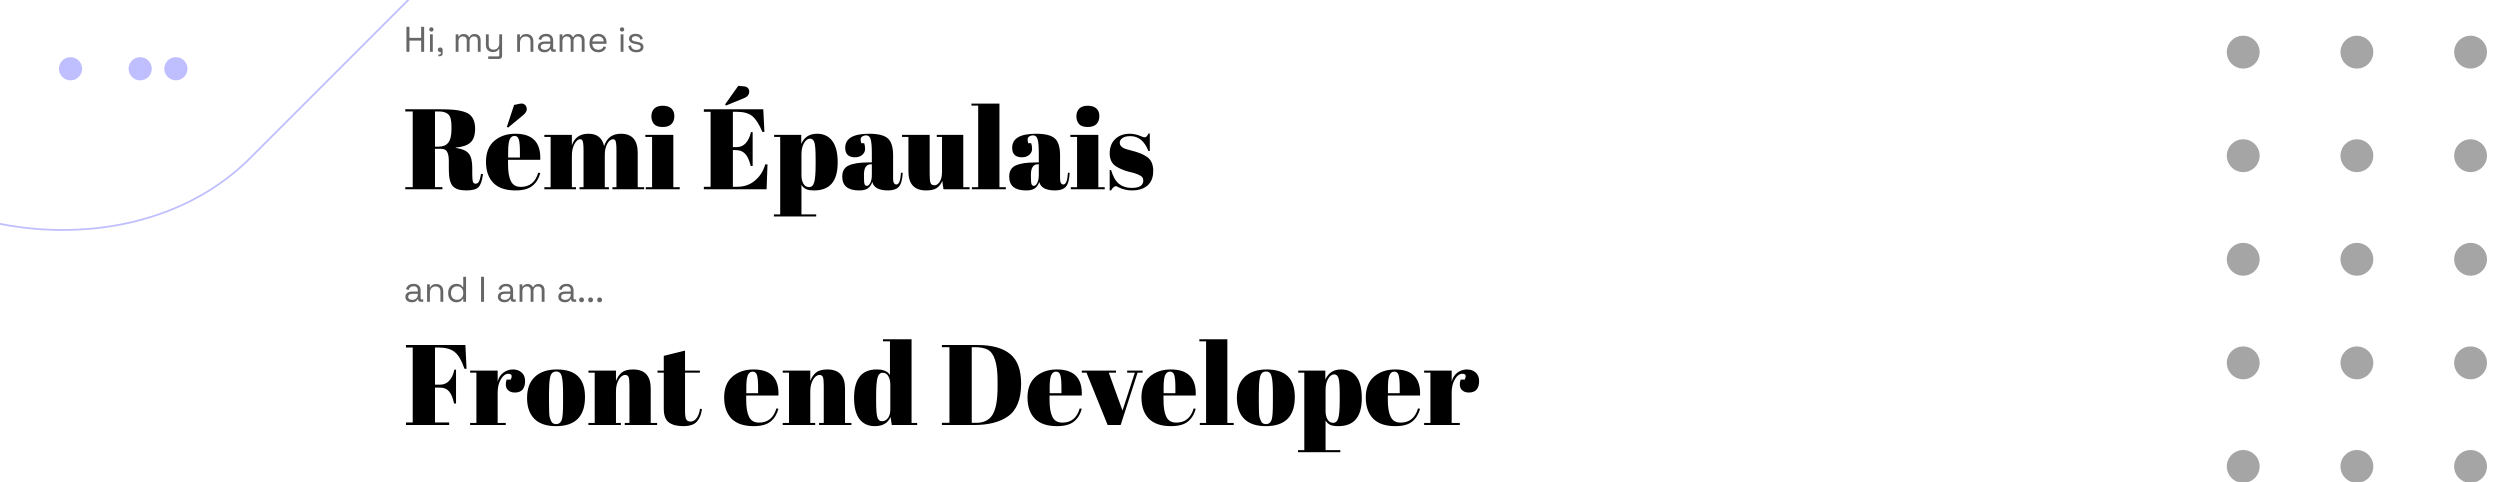 <svg width="1400" height="270" viewBox="0 0 1400 270" fill="none" xmlns="http://www.w3.org/2000/svg">
<g clip-path="url(#clip0_27_12)">
<circle cx="1256.2" cy="29.196" r="9.196" fill="#A5A5A5"/>
<circle cx="1256.2" cy="261.209" r="9.196" fill="#A5A5A5"/>
<circle cx="1256.2" cy="87.199" r="9.196" fill="#A5A5A5"/>
<circle cx="1256.2" cy="145.203" r="9.196" fill="#A5A5A5"/>
<circle cx="1256.2" cy="203.206" r="9.196" fill="#A5A5A5"/>
<circle cx="1383.52" cy="29.196" r="9.196" fill="#A5A5A5"/>
<circle cx="1383.52" cy="261.209" r="9.196" fill="#A5A5A5"/>
<circle cx="1383.52" cy="87.199" r="9.196" fill="#A5A5A5"/>
<circle cx="1383.52" cy="145.202" r="9.196" fill="#A5A5A5"/>
<circle cx="1383.52" cy="203.206" r="9.196" fill="#A5A5A5"/>
<circle cx="1319.86" cy="29.196" r="9.196" fill="#A5A5A5"/>
<circle cx="1319.86" cy="261.209" r="9.196" fill="#A5A5A5"/>
<circle cx="1319.86" cy="87.199" r="9.196" fill="#A5A5A5"/>
<circle cx="1319.86" cy="145.202" r="9.196" fill="#A5A5A5"/>
<circle cx="1319.86" cy="203.206" r="9.196" fill="#A5A5A5"/>
<path d="M227.6 29V15H229.28V21.22H235.84V15H237.52V29H235.84V22.74H229.28V29H227.6ZM240.785 29V19.22H242.365V29H240.785ZM241.585 17.7C241.238 17.7 240.945 17.587 240.705 17.36C240.478 17.133 240.365 16.847 240.365 16.5C240.365 16.14 240.478 15.847 240.705 15.62C240.945 15.393 241.238 15.28 241.585 15.28C241.932 15.28 242.218 15.393 242.445 15.62C242.672 15.847 242.785 16.14 242.785 16.5C242.785 16.847 242.672 17.133 242.445 17.36C242.218 17.587 241.932 17.7 241.585 17.7ZM245.527 31.5V30.5H246.107C246.587 30.5 246.827 30.26 246.827 29.78V29.14H246.547C246.161 29.14 245.834 29.02 245.567 28.78C245.314 28.54 245.187 28.24 245.187 27.88C245.187 27.493 245.314 27.18 245.567 26.94C245.834 26.7 246.161 26.58 246.547 26.58C246.934 26.58 247.254 26.707 247.507 26.96C247.761 27.213 247.887 27.533 247.887 27.92V29.78C247.887 30.927 247.314 31.5 246.167 31.5H245.527ZM255.18 29V19.22H256.72V20.44H257C257.186 20.093 257.493 19.773 257.92 19.48C258.346 19.187 258.946 19.04 259.72 19.04C260.48 19.04 261.093 19.207 261.56 19.54C262.04 19.873 262.386 20.28 262.6 20.76H262.88C263.106 20.28 263.446 19.873 263.9 19.54C264.366 19.207 265.013 19.04 265.84 19.04C266.493 19.04 267.066 19.173 267.56 19.44C268.053 19.707 268.44 20.093 268.72 20.6C269.013 21.093 269.16 21.687 269.16 22.38V29H267.58V22.52C267.58 21.867 267.386 21.353 267 20.98C266.626 20.593 266.1 20.4 265.42 20.4C264.7 20.4 264.106 20.633 263.64 21.1C263.186 21.567 262.96 22.24 262.96 23.12V29H261.38V22.52C261.38 21.867 261.186 21.353 260.8 20.98C260.426 20.593 259.9 20.4 259.22 20.4C258.5 20.4 257.906 20.633 257.44 21.1C256.986 21.567 256.76 22.24 256.76 23.12V29H255.18ZM273.41 33V31.6H279.01C279.397 31.6 279.59 31.4 279.59 31V27.44H279.31C279.177 27.72 278.97 28 278.69 28.28C278.424 28.547 278.07 28.767 277.63 28.94C277.19 29.1 276.637 29.18 275.97 29.18C275.264 29.18 274.61 29.027 274.01 28.72C273.424 28.413 272.957 27.96 272.61 27.36C272.277 26.76 272.11 26.027 272.11 25.16V19.22H273.69V25.04C273.69 26 273.93 26.7 274.41 27.14C274.904 27.58 275.564 27.8 276.39 27.8C277.324 27.8 278.09 27.493 278.69 26.88C279.29 26.267 279.59 25.353 279.59 24.14V19.22H281.17V31.28C281.17 31.813 281.017 32.233 280.71 32.54C280.417 32.847 279.984 33 279.41 33H273.41ZM289.613 29V19.22H291.153V20.88H291.433C291.646 20.413 292.006 19.993 292.513 19.62C293.033 19.233 293.793 19.04 294.793 19.04C295.526 19.04 296.18 19.193 296.753 19.5C297.34 19.807 297.806 20.26 298.153 20.86C298.5 21.46 298.673 22.2 298.673 23.08V29H297.093V23.2C297.093 22.227 296.846 21.52 296.353 21.08C295.873 20.64 295.22 20.42 294.393 20.42C293.446 20.42 292.673 20.727 292.073 21.34C291.486 21.953 291.193 22.867 291.193 24.08V29H289.613ZM304.879 29.28C304.199 29.28 303.579 29.16 303.019 28.92C302.459 28.68 302.019 28.333 301.699 27.88C301.379 27.427 301.219 26.873 301.219 26.22C301.219 25.553 301.379 25.007 301.699 24.58C302.019 24.14 302.459 23.813 303.019 23.6C303.579 23.373 304.205 23.26 304.899 23.26H308.199V22.54C308.199 21.847 307.992 21.3 307.579 20.9C307.179 20.5 306.579 20.3 305.779 20.3C304.992 20.3 304.379 20.493 303.939 20.88C303.499 21.253 303.199 21.76 303.039 22.4L301.559 21.92C301.719 21.373 301.972 20.88 302.319 20.44C302.665 19.987 303.125 19.627 303.699 19.36C304.285 19.08 304.985 18.94 305.799 18.94C307.052 18.94 308.025 19.267 308.719 19.92C309.412 20.56 309.759 21.467 309.759 22.64V27.06C309.759 27.46 309.945 27.66 310.319 27.66H311.219V29H309.839C309.399 29 309.045 28.88 308.779 28.64C308.512 28.387 308.379 28.053 308.379 27.64V27.54H308.139C307.992 27.793 307.792 28.06 307.539 28.34C307.299 28.607 306.965 28.827 306.539 29C306.112 29.187 305.559 29.28 304.879 29.28ZM305.059 27.92C305.992 27.92 306.745 27.647 307.319 27.1C307.905 26.54 308.199 25.76 308.199 24.76V24.54H304.959C304.332 24.54 303.812 24.68 303.399 24.96C302.999 25.227 302.799 25.633 302.799 26.18C302.799 26.727 303.005 27.153 303.419 27.46C303.845 27.767 304.392 27.92 305.059 27.92ZM313.383 29V19.22H314.923V20.44H315.203C315.389 20.093 315.696 19.773 316.123 19.48C316.549 19.187 317.149 19.04 317.923 19.04C318.683 19.04 319.296 19.207 319.763 19.54C320.243 19.873 320.589 20.28 320.803 20.76H321.083C321.309 20.28 321.649 19.873 322.103 19.54C322.569 19.207 323.216 19.04 324.043 19.04C324.696 19.04 325.269 19.173 325.763 19.44C326.256 19.707 326.643 20.093 326.923 20.6C327.216 21.093 327.363 21.687 327.363 22.38V29H325.783V22.52C325.783 21.867 325.589 21.353 325.203 20.98C324.829 20.593 324.303 20.4 323.623 20.4C322.903 20.4 322.309 20.633 321.843 21.1C321.389 21.567 321.163 22.24 321.163 23.12V29H319.583V22.52C319.583 21.867 319.389 21.353 319.003 20.98C318.629 20.593 318.103 20.4 317.423 20.4C316.703 20.4 316.109 20.633 315.643 21.1C315.189 21.567 314.963 22.24 314.963 23.12V29H313.383ZM335.07 29.28C334.083 29.28 333.216 29.073 332.47 28.66C331.723 28.233 331.143 27.64 330.73 26.88C330.316 26.12 330.11 25.24 330.11 24.24V24C330.11 22.987 330.316 22.1 330.73 21.34C331.143 20.58 331.716 19.993 332.45 19.58C333.183 19.153 334.023 18.94 334.97 18.94C335.89 18.94 336.703 19.14 337.41 19.54C338.116 19.927 338.67 20.487 339.07 21.22C339.47 21.953 339.67 22.813 339.67 23.8V24.52H331.69C331.73 25.573 332.07 26.4 332.71 27C333.35 27.587 334.15 27.88 335.11 27.88C335.95 27.88 336.596 27.687 337.05 27.3C337.503 26.913 337.85 26.453 338.09 25.92L339.45 26.58C339.25 26.993 338.97 27.407 338.61 27.82C338.263 28.233 337.803 28.58 337.23 28.86C336.67 29.14 335.95 29.28 335.07 29.28ZM331.71 23.22H338.07C338.016 22.313 337.703 21.607 337.13 21.1C336.57 20.593 335.85 20.34 334.97 20.34C334.076 20.34 333.343 20.593 332.77 21.1C332.196 21.607 331.843 22.313 331.71 23.22ZM347.562 29V19.22H349.142V29H347.562ZM348.362 17.7C348.016 17.7 347.722 17.587 347.482 17.36C347.256 17.133 347.142 16.847 347.142 16.5C347.142 16.14 347.256 15.847 347.482 15.62C347.722 15.393 348.016 15.28 348.362 15.28C348.709 15.28 348.996 15.393 349.222 15.62C349.449 15.847 349.562 16.14 349.562 16.5C349.562 16.847 349.449 17.133 349.222 17.36C348.996 17.587 348.709 17.7 348.362 17.7ZM356.405 29.28C355.191 29.28 354.165 29 353.325 28.44C352.498 27.88 351.998 26.993 351.825 25.78L353.325 25.44C353.431 26.08 353.631 26.587 353.925 26.96C354.218 27.32 354.578 27.58 355.005 27.74C355.445 27.887 355.911 27.96 356.405 27.96C357.138 27.96 357.718 27.813 358.145 27.52C358.571 27.227 358.785 26.833 358.785 26.34C358.785 25.833 358.578 25.48 358.165 25.28C357.765 25.067 357.211 24.893 356.505 24.76L355.685 24.62C355.058 24.513 354.485 24.347 353.965 24.12C353.445 23.893 353.031 23.587 352.725 23.2C352.418 22.813 352.265 22.327 352.265 21.74C352.265 20.86 352.605 20.173 353.285 19.68C353.965 19.187 354.865 18.94 355.985 18.94C357.091 18.94 357.985 19.193 358.665 19.7C359.358 20.193 359.805 20.893 360.005 21.8L358.525 22.18C358.405 21.473 358.118 20.98 357.665 20.7C357.211 20.407 356.651 20.26 355.985 20.26C355.318 20.26 354.791 20.387 354.405 20.64C354.018 20.88 353.825 21.24 353.825 21.72C353.825 22.187 354.005 22.533 354.365 22.76C354.738 22.973 355.231 23.133 355.845 23.24L356.665 23.38C357.358 23.5 357.978 23.667 358.525 23.88C359.085 24.08 359.525 24.373 359.845 24.76C360.178 25.147 360.345 25.653 360.345 26.28C360.345 27.24 359.985 27.98 359.265 28.5C358.558 29.02 357.605 29.28 356.405 29.28Z" fill="#666666"/>
<path d="M246.992 83.344H243.6V104.784H247.76V106H226.96V104.784H231.12V62.416H226.96V61.2H246.288C251.835 61.2 255.76 61.499 258.064 62.096C260.411 62.651 262.053 63.333 262.992 64.144C265.04 65.808 266.064 68.453 266.064 72.08C266.064 75.707 265.168 78.309 263.376 79.888C261.584 81.424 258.853 82.341 255.184 82.64V82.832C258.64 83.301 261.051 84.325 262.416 85.904C263.781 87.483 264.464 90.128 264.464 93.84V97.232C264.464 99.451 264.571 100.944 264.784 101.712C265.04 102.48 265.552 102.864 266.32 102.864C267.088 102.864 267.685 102.523 268.112 101.84C268.581 101.115 269.008 99.621 269.392 97.36L270.48 97.488C270.011 101.115 269.179 103.547 267.984 104.784C266.832 106.021 264.507 106.64 261.008 106.64C257.509 106.64 255.013 105.829 253.52 104.208C252.069 102.544 251.344 99.451 251.344 94.928V90.256C251.344 87.867 251.024 86.117 250.384 85.008C249.787 83.899 248.656 83.344 246.992 83.344ZM243.6 62.416V82.128H245.648C248.08 82.128 249.872 81.381 251.024 79.888C252.219 78.395 252.816 75.963 252.816 72.592V70.736C252.816 67.365 252.24 65.147 251.088 64.08C249.979 62.971 248.187 62.416 245.712 62.416H243.6ZM288.66 106.64C283.156 106.64 279.017 105.232 276.244 102.416C273.513 99.557 272.148 95.611 272.148 90.576C272.148 85.499 273.684 81.616 276.756 78.928C279.87 76.24 283.817 74.896 288.596 74.896C298.281 74.896 302.932 79.76 302.548 89.488H284.5V91.984C284.5 96.165 285.033 99.323 286.1 101.456C287.166 103.589 289.022 104.656 291.668 104.656C296.617 104.656 299.86 102.011 301.396 96.72L302.548 96.912C301.737 99.984 300.265 102.373 298.132 104.08C296.041 105.787 292.884 106.64 288.66 106.64ZM291.156 88.208V85.072C291.156 81.616 290.942 79.269 290.516 78.032C290.132 76.752 289.321 76.112 288.083 76.112C286.889 76.112 285.993 76.795 285.396 78.16C284.841 79.483 284.564 81.787 284.564 85.072V88.208H291.156ZM283.86 70.992L287.892 58.768L290.9 58.128C292.222 57.829 293.225 58 293.908 58.64C294.633 59.237 294.996 60.069 294.996 61.136C294.996 62.16 294.377 63.227 293.14 64.336L284.564 71.44L283.86 70.992ZM304.828 75.536H320.252V81.424C321.66 77.072 324.753 74.896 329.532 74.896C334.353 74.896 337.276 77.2 338.3 81.808C339.793 77.2 342.929 74.896 347.708 74.896C353.98 74.896 357.116 78.459 357.116 85.584V104.848H360.7V106H342.972V104.848H345.212V84.048C345.212 80.805 344.934 78.907 344.38 78.352C344.124 78.096 343.782 77.968 343.356 77.968C342.118 77.968 341.03 78.8 340.092 80.464C339.153 82.128 338.684 84.24 338.684 86.8V104.848H340.988V106H324.54V104.848H326.78V84.048C326.78 80.805 326.502 78.907 325.948 78.352C325.692 78.096 325.35 77.968 324.924 77.968C323.729 77.968 322.641 78.885 321.66 80.72C320.721 82.512 320.252 84.667 320.252 87.184V104.848H322.556V106H304.828V104.848H308.348V76.688H304.828V75.536ZM371.048 71.12C368.787 71.12 367.165 70.544 366.184 69.392C365.245 68.24 364.776 66.811 364.776 65.104C364.776 63.397 365.288 61.989 366.312 60.88C367.379 59.771 368.979 59.216 371.112 59.216C373.245 59.216 374.867 59.728 375.976 60.752C377.085 61.733 377.64 63.163 377.64 65.04C377.64 66.875 377.107 68.347 376.04 69.456C374.973 70.565 373.309 71.12 371.048 71.12ZM361.384 75.536H377.064V104.848H380.648V106H361.64V104.848H365.16V76.688H361.384V75.536ZM394.157 61.2H427.437L428.076 73.872H426.925C425.133 69.563 423.255 66.619 421.293 65.04C419.33 63.419 416.45 62.608 412.653 62.608H410.413V82.384H412.589C414.594 82.384 416.279 81.637 417.645 80.144C419.01 78.608 419.97 76.56 420.525 74H421.485V92.944H420.397C419.629 89.744 418.583 87.461 417.261 86.096C415.981 84.731 414.21 84.048 411.949 84.048H410.413V104.592H412.845C416.77 104.592 420.098 103.419 422.829 101.072C425.602 98.725 427.501 95.717 428.525 92.048H429.805L429.293 106H394.157V104.592H397.933V62.608H394.157V61.2ZM406.061 58.448L413.421 48.08L416.493 48.336C417.559 48.421 418.327 48.741 418.797 49.296C419.309 49.851 419.565 50.491 419.565 51.216C419.565 52.923 418.626 54.16 416.749 54.928L406.573 59.088L406.061 58.448ZM456.75 88.784C456.75 84.389 456.537 81.445 456.11 79.952C455.683 78.416 454.851 77.648 453.614 77.648C452.377 77.648 451.267 78.459 450.286 80.08C449.305 81.659 448.814 83.792 448.814 86.48V98.192C448.814 100.027 449.177 101.584 449.902 102.864C450.627 104.144 451.694 104.784 453.102 104.784C454.51 104.784 455.47 103.845 455.982 101.968C456.494 100.091 456.75 96.805 456.75 92.112V88.784ZM448.686 75.536V80.592C450.35 76.795 453.294 74.896 457.518 74.896C461.187 74.896 464.025 76.219 466.03 78.864C468.078 81.509 469.102 85.52 469.102 90.896C469.102 96.272 467.993 100.24 465.774 102.8C463.598 105.36 460.313 106.64 455.918 106.64C453.87 106.64 452.334 106.384 451.31 105.872C450.286 105.36 449.454 104.571 448.814 103.504V120.08H457.07V121.232H433.39V120.08H436.91V76.688H433.518V75.536H448.686ZM486.375 90.96H488.231V86.032C488.231 81.979 487.996 79.269 487.527 77.904C487.1 76.496 486.247 75.792 484.967 75.792C484.199 75.792 483.495 76.005 482.855 76.432C482.258 76.816 481.959 77.371 481.959 78.096C481.959 78.779 482.087 79.483 482.343 80.208H483.943C484.284 81.104 484.455 82.192 484.455 83.472C484.455 84.709 483.922 85.797 482.855 86.736C481.788 87.632 480.444 88.08 478.823 88.08C475.154 88.08 473.319 86.309 473.319 82.768C473.319 77.52 477.778 74.896 486.695 74.896C491.772 74.896 495.271 75.771 497.191 77.52C499.154 79.227 500.135 82.384 500.135 86.992V99.984C500.135 102.203 500.754 103.312 501.991 103.312C503.442 103.312 504.295 101.115 504.551 96.72L505.511 96.784C505.34 100.539 504.636 103.12 503.399 104.528C502.162 105.936 500.135 106.64 497.319 106.64C492.199 106.64 489.255 105.061 488.487 101.904C487.932 103.525 487.1 104.72 485.991 105.488C484.882 106.256 483.26 106.64 481.127 106.64C474.812 106.64 471.655 104.059 471.655 98.896C471.655 95.867 472.85 93.797 475.239 92.688C477.671 91.536 481.383 90.96 486.375 90.96ZM483.815 98.832C483.815 101.051 483.922 102.48 484.135 103.12C484.391 103.76 484.839 104.08 485.479 104.08C486.162 104.08 486.78 103.547 487.335 102.48C487.932 101.371 488.231 99.856 488.231 97.936V91.984H487.783C485.138 91.984 483.815 93.925 483.815 97.808V98.832ZM542.955 106H528.363L527.659 101.328C526.976 103.035 525.952 104.357 524.587 105.296C523.264 106.192 521.28 106.64 518.635 106.64C512.022 106.64 508.715 103.077 508.715 95.952V76.688H505.131V75.536H520.619V97.488C520.619 100.048 520.79 101.733 521.131 102.544C521.515 103.355 522.24 103.76 523.307 103.76C524.416 103.76 525.398 103.099 526.251 101.776C527.104 100.453 527.531 98.619 527.531 96.272V76.688H524.587V75.536H539.435V104.848H542.955V106ZM544.009 58H559.689V104.848H563.273V106H544.265V104.848H547.785V59.152H544.009V58ZM579.875 90.96H581.731V86.032C581.731 81.979 581.496 79.269 581.027 77.904C580.6 76.496 579.747 75.792 578.467 75.792C577.699 75.792 576.995 76.005 576.355 76.432C575.758 76.816 575.459 77.371 575.459 78.096C575.459 78.779 575.587 79.483 575.843 80.208H577.443C577.784 81.104 577.955 82.192 577.955 83.472C577.955 84.709 577.422 85.797 576.355 86.736C575.288 87.632 573.944 88.08 572.323 88.08C568.654 88.08 566.819 86.309 566.819 82.768C566.819 77.52 571.278 74.896 580.195 74.896C585.272 74.896 588.771 75.771 590.691 77.52C592.654 79.227 593.635 82.384 593.635 86.992V99.984C593.635 102.203 594.254 103.312 595.491 103.312C596.942 103.312 597.795 101.115 598.051 96.72L599.011 96.784C598.84 100.539 598.136 103.12 596.899 104.528C595.662 105.936 593.635 106.64 590.819 106.64C585.699 106.64 582.755 105.061 581.987 101.904C581.432 103.525 580.6 104.72 579.491 105.488C578.382 106.256 576.76 106.64 574.627 106.64C568.312 106.64 565.155 104.059 565.155 98.896C565.155 95.867 566.35 93.797 568.739 92.688C571.171 91.536 574.883 90.96 579.875 90.96ZM577.315 98.832C577.315 101.051 577.422 102.48 577.635 103.12C577.891 103.76 578.339 104.08 578.979 104.08C579.662 104.08 580.28 103.547 580.835 102.48C581.432 101.371 581.731 99.856 581.731 97.936V91.984H581.283C578.638 91.984 577.315 93.925 577.315 97.808V98.832ZM609.048 71.12C606.787 71.12 605.165 70.544 604.184 69.392C603.245 68.24 602.776 66.811 602.776 65.104C602.776 63.397 603.288 61.989 604.312 60.88C605.379 59.771 606.979 59.216 609.112 59.216C611.245 59.216 612.867 59.728 613.976 60.752C615.085 61.733 615.64 63.163 615.64 65.04C615.64 66.875 615.107 68.347 614.04 69.456C612.973 70.565 611.309 71.12 609.048 71.12ZM599.384 75.536H615.064V104.848H618.648V106H599.64V104.848H603.16V76.688H599.384V75.536ZM621.424 106.64V95.184H622.193C623.302 98.896 624.795 101.499 626.673 102.992C628.55 104.485 630.897 105.232 633.713 105.232C638.065 105.232 640.241 103.845 640.241 101.072C640.241 99.877 639.707 98.981 638.641 98.384C636.977 97.445 634.843 96.72 632.241 96.208C629.339 95.44 626.907 94.416 624.945 93.136C622.598 91.6 621.424 89.168 621.424 85.84C621.424 82.512 622.448 79.867 624.497 77.904C626.545 75.899 629.275 74.896 632.689 74.896C634.779 74.896 636.934 75.387 639.153 76.368C639.963 76.709 640.582 76.88 641.009 76.88C641.435 76.88 641.798 76.731 642.097 76.432C642.395 76.133 642.758 75.579 643.185 74.768H643.889V84.56H643.121C640.945 79.013 637.574 76.24 633.009 76.24C631.003 76.24 629.51 76.603 628.529 77.328C627.547 78.011 627.057 78.885 627.057 79.952C627.057 80.592 627.206 81.104 627.505 81.488C627.803 81.829 628.038 82.085 628.209 82.256C628.379 82.427 628.657 82.619 629.041 82.832C629.425 83.003 629.745 83.152 630.001 83.28C630.257 83.365 630.641 83.493 631.153 83.664C631.707 83.835 632.113 83.941 632.369 83.984C635.27 84.709 637.361 85.349 638.641 85.904C639.921 86.416 641.137 87.056 642.289 87.824C644.635 89.445 645.809 92.069 645.809 95.696C645.809 99.28 644.742 102.011 642.609 103.888C640.475 105.723 637.553 106.64 633.841 106.64C631.195 106.64 628.635 106.021 626.161 104.784C625.649 104.443 625.243 104.272 624.945 104.272C624.006 104.272 623.089 105.061 622.193 106.64H621.424Z" fill="black"/>
<path d="M227.344 193.2H260.624L261.264 206.512H260.112C258.533 201.904 256.699 198.768 254.608 197.104C252.56 195.44 249.488 194.608 245.392 194.608H243.6V215.408H246.48C248.528 215.408 250.235 214.661 251.6 213.168C252.965 211.675 253.904 209.627 254.416 207.024H255.376V225.968H254.288C253.605 222.768 252.645 220.485 251.408 219.12C250.213 217.755 248.571 217.072 246.48 217.072H243.6V236.592H251.536V238H227.344V236.592H231.12V194.608H227.344V193.2ZM284.641 209.328C283.062 209.328 281.676 210.352 280.481 212.4C279.286 214.448 278.689 216.88 278.689 219.696V236.848H283.233V238H263.265V236.848H266.785V208.688H263.265V207.536H278.689V213.68C279.244 211.504 280.31 209.84 281.889 208.688C283.468 207.493 285.26 206.896 287.265 206.896C289.27 206.896 290.892 207.472 292.129 208.624C293.409 209.733 294.049 211.333 294.049 213.424C294.049 215.472 293.58 217.051 292.641 218.16C291.702 219.269 290.252 219.824 288.289 219.824C286.369 219.824 284.94 219.184 284.001 217.904C283.105 216.624 282.998 214.853 283.681 212.592H285.985C287.052 210.416 286.604 209.328 284.641 209.328ZM315.312 225.392V219.952C315.312 215.813 315.077 212.805 314.608 210.928C314.181 209.008 313.157 208.048 311.536 208.048C310.597 208.048 309.829 208.325 309.232 208.88C308.677 209.392 308.272 210.267 308.016 211.504C307.632 213.424 307.44 216.347 307.44 220.272V225.264C307.44 229.915 307.568 232.709 307.824 233.648C308.123 234.587 308.421 235.355 308.72 235.952C309.189 236.976 310.107 237.488 311.472 237.488C313.136 237.488 314.224 236.528 314.736 234.608C315.12 233.243 315.312 230.171 315.312 225.392ZM311.344 238.64C306.011 238.64 301.979 237.275 299.248 234.544C296.517 231.813 295.152 227.909 295.152 222.832C295.152 217.712 296.603 213.787 299.504 211.056C302.448 208.283 306.565 206.896 311.856 206.896C317.147 206.896 321.093 208.176 323.696 210.736C326.299 213.253 327.6 217.115 327.6 222.32C327.6 233.2 322.181 238.64 311.344 238.64ZM329.518 207.536H344.942V213.424C345.625 211.461 346.67 209.883 348.078 208.688C349.486 207.493 351.619 206.896 354.478 206.896C361.091 206.896 364.398 210.459 364.398 217.584V236.848H367.982V238H349.87V236.848H352.494V216.048C352.494 213.488 352.323 211.845 351.982 211.12C351.641 210.352 351.022 209.968 350.126 209.968C348.761 209.968 347.545 210.864 346.478 212.656C345.454 214.448 344.942 216.624 344.942 219.184V236.848H347.694V238H329.518V236.848H333.038V208.688H329.518V207.536ZM371.715 228.848V208.688H368.195V207.536H371.715V199.28L383.619 196.336V207.536H391.939V208.688H383.619V230.256C383.619 232.261 383.811 233.733 384.195 234.672C384.622 235.611 385.475 236.08 386.755 236.08C388.035 236.08 389.144 235.44 390.083 234.16C391.064 232.88 391.704 231.131 392.003 228.912L393.091 229.04C392.75 231.984 391.811 234.331 390.275 236.08C388.739 237.787 386.2 238.64 382.659 238.64C379.118 238.64 376.408 237.936 374.531 236.528C372.654 235.12 371.715 232.56 371.715 228.848ZM422.035 238.64C416.531 238.64 412.392 237.232 409.619 234.416C406.888 231.557 405.523 227.611 405.523 222.576C405.523 217.499 407.059 213.616 410.131 210.928C413.245 208.24 417.192 206.896 421.971 206.896C431.656 206.896 436.307 211.76 435.923 221.488H417.875V223.984C417.875 228.165 418.408 231.323 419.475 233.456C420.541 235.589 422.397 236.656 425.043 236.656C429.992 236.656 433.235 234.011 434.771 228.72L435.923 228.912C435.112 231.984 433.64 234.373 431.507 236.08C429.416 237.787 426.259 238.64 422.035 238.64ZM417.939 220.208H424.531V217.072C424.531 213.616 424.317 211.269 423.891 210.032C423.507 208.752 422.696 208.112 421.458 208.112C420.264 208.112 419.368 208.795 418.771 210.16C418.216 211.483 417.939 213.787 417.939 217.072V220.208ZM438.331 207.536H453.755V213.424C454.437 211.461 455.483 209.883 456.891 208.688C458.299 207.493 460.432 206.896 463.291 206.896C469.904 206.896 473.211 210.459 473.211 217.584V236.848H476.795V238H458.683V236.848H461.307V216.048C461.307 213.488 461.136 211.845 460.795 211.12C460.453 210.352 459.835 209.968 458.939 209.968C457.573 209.968 456.357 210.864 455.291 212.656C454.267 214.448 453.755 216.624 453.755 219.184V236.848H456.507V238H438.331V236.848H441.851V208.688H438.331V207.536ZM490.632 224.752C490.632 229.232 490.867 232.219 491.336 233.712C491.805 235.163 492.659 235.888 493.896 235.888C495.176 235.888 496.264 235.333 497.16 234.224C498.099 233.115 498.568 231.472 498.568 229.296V215.344C498.568 213.509 498.205 211.952 497.48 210.672C496.755 209.392 495.688 208.752 494.28 208.752C492.872 208.752 491.912 209.691 491.4 211.568C490.888 213.445 490.632 216.731 490.632 221.424V224.752ZM499.4 238L498.696 233.52C497.245 236.933 494.301 238.64 489.864 238.64C486.195 238.64 483.336 237.317 481.288 234.672C479.283 232.027 478.28 228.08 478.28 222.832C478.28 212.208 482.504 206.896 490.952 206.896C494.707 206.896 497.181 207.941 498.376 210.032V191.152H494.472V190H510.472V236.848H513.608V238H499.4ZM571.821 214.832C571.821 223.621 569.346 229.744 564.397 233.2C559.832 236.4 553.56 238 545.581 238H527.469V236.784H531.693V194.416H527.469V193.2H547.245C555.437 193.2 561.581 194.885 565.677 198.256C569.773 201.584 571.821 207.109 571.821 214.832ZM544.173 236.784H546.605C550.914 236.784 553.986 235.269 555.821 232.24C557.698 229.168 558.637 224.048 558.637 216.88V213.168C558.637 203.568 556.802 197.787 553.133 195.824C551.384 194.885 548.909 194.416 545.709 194.416H544.173V236.784ZM591.91 238.64C586.406 238.64 582.267 237.232 579.494 234.416C576.763 231.557 575.398 227.611 575.398 222.576C575.398 217.499 576.934 213.616 580.006 210.928C583.12 208.24 587.067 206.896 591.846 206.896C601.531 206.896 606.182 211.76 605.798 221.488H587.75V223.984C587.75 228.165 588.283 231.323 589.35 233.456C590.416 235.589 592.272 236.656 594.918 236.656C599.867 236.656 603.11 234.011 604.646 228.72L605.798 228.912C604.987 231.984 603.515 234.373 601.382 236.08C599.291 237.787 596.134 238.64 591.91 238.64ZM587.814 220.208H594.406V217.072C594.406 213.616 594.192 211.269 593.766 210.032C593.382 208.752 592.571 208.112 591.333 208.112C590.139 208.112 589.243 208.795 588.646 210.16C588.091 211.483 587.814 213.787 587.814 217.072V220.208ZM605.812 208.688V207.536H624.949V208.688H620.917L628.597 229.936L635.509 208.688H631.221V207.536H639.861V208.688H637.045L627.573 238H620.277L608.437 208.688H605.812ZM655.722 238.64C650.218 238.64 646.079 237.232 643.306 234.416C640.575 231.557 639.21 227.611 639.21 222.576C639.21 217.499 640.746 213.616 643.818 210.928C646.933 208.24 650.879 206.896 655.658 206.896C665.343 206.896 669.994 211.76 669.61 221.488H651.562V223.984C651.562 228.165 652.095 231.323 653.162 233.456C654.229 235.589 656.085 236.656 658.73 236.656C663.679 236.656 666.922 234.011 668.458 228.72L669.61 228.912C668.799 231.984 667.327 234.373 665.194 236.08C663.103 237.787 659.946 238.64 655.722 238.64ZM651.626 220.208H658.218V217.072C658.218 213.616 658.005 211.269 657.578 210.032C657.194 208.752 656.383 208.112 655.146 208.112C653.951 208.112 653.055 208.795 652.458 210.16C651.903 211.483 651.626 213.787 651.626 217.072V220.208ZM671.634 190H687.314V236.848H690.898V238H671.89V236.848H675.41V191.152H671.634V190ZM712.812 225.392V219.952C712.812 215.813 712.577 212.805 712.108 210.928C711.681 209.008 710.657 208.048 709.036 208.048C708.097 208.048 707.329 208.325 706.732 208.88C706.177 209.392 705.772 210.267 705.516 211.504C705.132 213.424 704.94 216.347 704.94 220.272V225.264C704.94 229.915 705.068 232.709 705.324 233.648C705.623 234.587 705.921 235.355 706.22 235.952C706.689 236.976 707.607 237.488 708.972 237.488C710.636 237.488 711.724 236.528 712.236 234.608C712.62 233.243 712.812 230.171 712.812 225.392ZM708.844 238.64C703.511 238.64 699.479 237.275 696.748 234.544C694.017 231.813 692.652 227.909 692.652 222.832C692.652 217.712 694.103 213.787 697.004 211.056C699.948 208.283 704.065 206.896 709.356 206.896C714.647 206.896 718.593 208.176 721.196 210.736C723.799 213.253 725.1 217.115 725.1 222.32C725.1 233.2 719.681 238.64 708.844 238.64ZM750.25 220.784C750.25 216.389 750.037 213.445 749.61 211.952C749.183 210.416 748.351 209.648 747.114 209.648C745.877 209.648 744.767 210.459 743.786 212.08C742.805 213.659 742.314 215.792 742.314 218.48V230.192C742.314 232.027 742.677 233.584 743.402 234.864C744.127 236.144 745.194 236.784 746.602 236.784C748.01 236.784 748.97 235.845 749.482 233.968C749.994 232.091 750.25 228.805 750.25 224.112V220.784ZM742.186 207.536V212.592C743.85 208.795 746.794 206.896 751.018 206.896C754.687 206.896 757.525 208.219 759.53 210.864C761.578 213.509 762.602 217.52 762.602 222.896C762.602 228.272 761.493 232.24 759.274 234.8C757.098 237.36 753.813 238.64 749.418 238.64C747.37 238.64 745.834 238.384 744.81 237.872C743.786 237.36 742.954 236.571 742.314 235.504V252.08H750.57V253.232H726.89V252.08H730.41V208.688H727.018V207.536H742.186ZM781.347 238.64C775.843 238.64 771.704 237.232 768.931 234.416C766.2 231.557 764.835 227.611 764.835 222.576C764.835 217.499 766.371 213.616 769.443 210.928C772.558 208.24 776.504 206.896 781.283 206.896C790.968 206.896 795.619 211.76 795.235 221.488H777.187V223.984C777.187 228.165 777.72 231.323 778.787 233.456C779.854 235.589 781.71 236.656 784.355 236.656C789.304 236.656 792.547 234.011 794.083 228.72L795.235 228.912C794.424 231.984 792.952 234.373 790.819 236.08C788.728 237.787 785.571 238.64 781.347 238.64ZM777.251 220.208H783.843V217.072C783.843 213.616 783.63 211.269 783.203 210.032C782.819 208.752 782.008 208.112 780.771 208.112C779.576 208.112 778.68 208.795 778.083 210.16C777.528 211.483 777.251 213.787 777.251 217.072V220.208ZM818.891 209.328C817.312 209.328 815.926 210.352 814.731 212.4C813.536 214.448 812.939 216.88 812.939 219.696V236.848H817.483V238H797.515V236.848H801.035V208.688H797.515V207.536H812.939V213.68C813.494 211.504 814.56 209.84 816.139 208.688C817.718 207.493 819.51 206.896 821.515 206.896C823.52 206.896 825.142 207.472 826.379 208.624C827.659 209.733 828.299 211.333 828.299 213.424C828.299 215.472 827.83 217.051 826.891 218.16C825.952 219.269 824.502 219.824 822.539 219.824C820.619 219.824 819.19 219.184 818.251 217.904C817.355 216.624 817.248 214.853 817.931 212.592H820.235C821.302 210.416 820.854 209.328 818.891 209.328Z" fill="black"/>
<path d="M230.66 169.28C229.98 169.28 229.36 169.16 228.8 168.92C228.24 168.68 227.8 168.333 227.48 167.88C227.16 167.427 227 166.873 227 166.22C227 165.553 227.16 165.007 227.48 164.58C227.8 164.14 228.24 163.813 228.8 163.6C229.36 163.373 229.987 163.26 230.68 163.26H233.98V162.54C233.98 161.847 233.773 161.3 233.36 160.9C232.96 160.5 232.36 160.3 231.56 160.3C230.773 160.3 230.16 160.493 229.72 160.88C229.28 161.253 228.98 161.76 228.82 162.4L227.34 161.92C227.5 161.373 227.753 160.88 228.1 160.44C228.447 159.987 228.907 159.627 229.48 159.36C230.067 159.08 230.767 158.94 231.58 158.94C232.833 158.94 233.807 159.267 234.5 159.92C235.193 160.56 235.54 161.467 235.54 162.64V167.06C235.54 167.46 235.727 167.66 236.1 167.66H237V169H235.62C235.18 169 234.827 168.88 234.56 168.64C234.293 168.387 234.16 168.053 234.16 167.64V167.54H233.92C233.773 167.793 233.573 168.06 233.32 168.34C233.08 168.607 232.747 168.827 232.32 169C231.893 169.187 231.34 169.28 230.66 169.28ZM230.84 167.92C231.773 167.92 232.527 167.647 233.1 167.1C233.687 166.54 233.98 165.76 233.98 164.76V164.54H230.74C230.113 164.54 229.593 164.68 229.18 164.96C228.78 165.227 228.58 165.633 228.58 166.18C228.58 166.727 228.787 167.153 229.2 167.46C229.627 167.767 230.173 167.92 230.84 167.92ZM239.164 169V159.22H240.704V160.88H240.984C241.197 160.413 241.557 159.993 242.064 159.62C242.584 159.233 243.344 159.04 244.344 159.04C245.077 159.04 245.731 159.193 246.304 159.5C246.891 159.807 247.357 160.26 247.704 160.86C248.051 161.46 248.224 162.2 248.224 163.08V169H246.644V163.2C246.644 162.227 246.397 161.52 245.904 161.08C245.424 160.64 244.771 160.42 243.944 160.42C242.997 160.42 242.224 160.727 241.624 161.34C241.037 161.953 240.744 162.867 240.744 164.08V169H239.164ZM255.57 169.28C254.73 169.28 253.956 169.08 253.25 168.68C252.543 168.28 251.983 167.7 251.57 166.94C251.156 166.18 250.95 165.28 250.95 164.24V163.98C250.95 162.94 251.156 162.047 251.57 161.3C251.983 160.54 252.536 159.96 253.23 159.56C253.936 159.147 254.716 158.94 255.57 158.94C256.25 158.94 256.823 159.033 257.29 159.22C257.77 159.393 258.156 159.62 258.45 159.9C258.743 160.167 258.97 160.453 259.13 160.76H259.41V155H260.99V169H259.45V167.38H259.17C258.903 167.873 258.49 168.313 257.93 168.7C257.37 169.087 256.583 169.28 255.57 169.28ZM255.99 167.88C257.003 167.88 257.823 167.56 258.45 166.92C259.09 166.267 259.41 165.36 259.41 164.2V164.02C259.41 162.86 259.09 161.96 258.45 161.32C257.823 160.667 257.003 160.34 255.99 160.34C254.99 160.34 254.163 160.667 253.51 161.32C252.87 161.96 252.55 162.86 252.55 164.02V164.2C252.55 165.36 252.87 166.267 253.51 166.92C254.163 167.56 254.99 167.88 255.99 167.88ZM269.377 169V155H271.057V169H269.377ZM282.457 169.28C281.777 169.28 281.157 169.16 280.597 168.92C280.037 168.68 279.597 168.333 279.277 167.88C278.957 167.427 278.797 166.873 278.797 166.22C278.797 165.553 278.957 165.007 279.277 164.58C279.597 164.14 280.037 163.813 280.597 163.6C281.157 163.373 281.784 163.26 282.477 163.26H285.777V162.54C285.777 161.847 285.57 161.3 285.157 160.9C284.757 160.5 284.157 160.3 283.357 160.3C282.57 160.3 281.957 160.493 281.517 160.88C281.077 161.253 280.777 161.76 280.617 162.4L279.137 161.92C279.297 161.373 279.55 160.88 279.897 160.44C280.244 159.987 280.704 159.627 281.277 159.36C281.864 159.08 282.564 158.94 283.377 158.94C284.63 158.94 285.604 159.267 286.297 159.92C286.99 160.56 287.337 161.467 287.337 162.64V167.06C287.337 167.46 287.524 167.66 287.897 167.66H288.797V169H287.417C286.977 169 286.624 168.88 286.357 168.64C286.09 168.387 285.957 168.053 285.957 167.64V167.54H285.717C285.57 167.793 285.37 168.06 285.117 168.34C284.877 168.607 284.544 168.827 284.117 169C283.69 169.187 283.137 169.28 282.457 169.28ZM282.637 167.92C283.57 167.92 284.324 167.647 284.897 167.1C285.484 166.54 285.777 165.76 285.777 164.76V164.54H282.537C281.91 164.54 281.39 164.68 280.977 164.96C280.577 165.227 280.377 165.633 280.377 166.18C280.377 166.727 280.584 167.153 280.997 167.46C281.424 167.767 281.97 167.92 282.637 167.92ZM290.961 169V159.22H292.501V160.44H292.781C292.967 160.093 293.274 159.773 293.701 159.48C294.127 159.187 294.727 159.04 295.501 159.04C296.261 159.04 296.874 159.207 297.341 159.54C297.821 159.873 298.167 160.28 298.381 160.76H298.661C298.887 160.28 299.227 159.873 299.681 159.54C300.147 159.207 300.794 159.04 301.621 159.04C302.274 159.04 302.847 159.173 303.341 159.44C303.834 159.707 304.221 160.093 304.501 160.6C304.794 161.093 304.941 161.687 304.941 162.38V169H303.361V162.52C303.361 161.867 303.167 161.353 302.781 160.98C302.407 160.593 301.881 160.4 301.201 160.4C300.481 160.4 299.887 160.633 299.421 161.1C298.967 161.567 298.741 162.24 298.741 163.12V169H297.161V162.52C297.161 161.867 296.967 161.353 296.581 160.98C296.207 160.593 295.681 160.4 295.001 160.4C294.281 160.4 293.687 160.633 293.221 161.1C292.767 161.567 292.541 162.24 292.541 163.12V169H290.961ZM316.305 169.28C315.625 169.28 315.005 169.16 314.445 168.92C313.885 168.68 313.445 168.333 313.125 167.88C312.805 167.427 312.645 166.873 312.645 166.22C312.645 165.553 312.805 165.007 313.125 164.58C313.445 164.14 313.885 163.813 314.445 163.6C315.005 163.373 315.631 163.26 316.325 163.26H319.625V162.54C319.625 161.847 319.418 161.3 319.005 160.9C318.605 160.5 318.005 160.3 317.205 160.3C316.418 160.3 315.805 160.493 315.365 160.88C314.925 161.253 314.625 161.76 314.465 162.4L312.985 161.92C313.145 161.373 313.398 160.88 313.745 160.44C314.091 159.987 314.551 159.627 315.125 159.36C315.711 159.08 316.411 158.94 317.225 158.94C318.478 158.94 319.451 159.267 320.145 159.92C320.838 160.56 321.185 161.467 321.185 162.64V167.06C321.185 167.46 321.371 167.66 321.745 167.66H322.645V169H321.265C320.825 169 320.471 168.88 320.205 168.64C319.938 168.387 319.805 168.053 319.805 167.64V167.54H319.565C319.418 167.793 319.218 168.06 318.965 168.34C318.725 168.607 318.391 168.827 317.965 169C317.538 169.187 316.985 169.28 316.305 169.28ZM316.485 167.92C317.418 167.92 318.171 167.647 318.745 167.1C319.331 166.54 319.625 165.76 319.625 164.76V164.54H316.385C315.758 164.54 315.238 164.68 314.825 164.96C314.425 165.227 314.225 165.633 314.225 166.18C314.225 166.727 314.431 167.153 314.845 167.46C315.271 167.767 315.818 167.92 316.485 167.92ZM325.668 169.28C325.282 169.28 324.955 169.153 324.688 168.9C324.435 168.647 324.308 168.32 324.308 167.92C324.308 167.52 324.435 167.193 324.688 166.94C324.955 166.687 325.282 166.56 325.668 166.56C326.068 166.56 326.395 166.687 326.648 166.94C326.902 167.193 327.028 167.52 327.028 167.92C327.028 168.32 326.902 168.647 326.648 168.9C326.395 169.153 326.068 169.28 325.668 169.28ZM330.727 169.28C330.34 169.28 330.014 169.153 329.747 168.9C329.494 168.647 329.367 168.32 329.367 167.92C329.367 167.52 329.494 167.193 329.747 166.94C330.014 166.687 330.34 166.56 330.727 166.56C331.127 166.56 331.454 166.687 331.707 166.94C331.96 167.193 332.087 167.52 332.087 167.92C332.087 168.32 331.96 168.647 331.707 168.9C331.454 169.153 331.127 169.28 330.727 169.28ZM335.786 169.28C335.399 169.28 335.072 169.153 334.806 168.9C334.552 168.647 334.426 168.32 334.426 167.92C334.426 167.52 334.552 167.193 334.806 166.94C335.072 166.687 335.399 166.56 335.786 166.56C336.186 166.56 336.512 166.687 336.766 166.94C337.019 167.193 337.146 167.52 337.146 167.92C337.146 168.32 337.019 168.647 336.766 168.9C336.512 169.153 336.186 169.28 335.786 169.28Z" fill="#666666"/>
<circle cx="39.5" cy="38.5" r="6.5" fill="#BFBFFF"/>
<circle cx="78.5" cy="38.5" r="6.5" fill="#BFBFFF"/>
<circle cx="98.5" cy="38.5" r="6.5" fill="#BFBFFF"/>
<rect x="-181.293" y="-18.603" width="1476" height="303" rx="151.5" transform="rotate(-45 -181.293 -18.603)" stroke="#BFBFFF"/>
</g>
<defs>
<clipPath id="clip0_27_12">
<rect width="1400" height="270" fill="white"/>
</clipPath>
</defs>
</svg>
